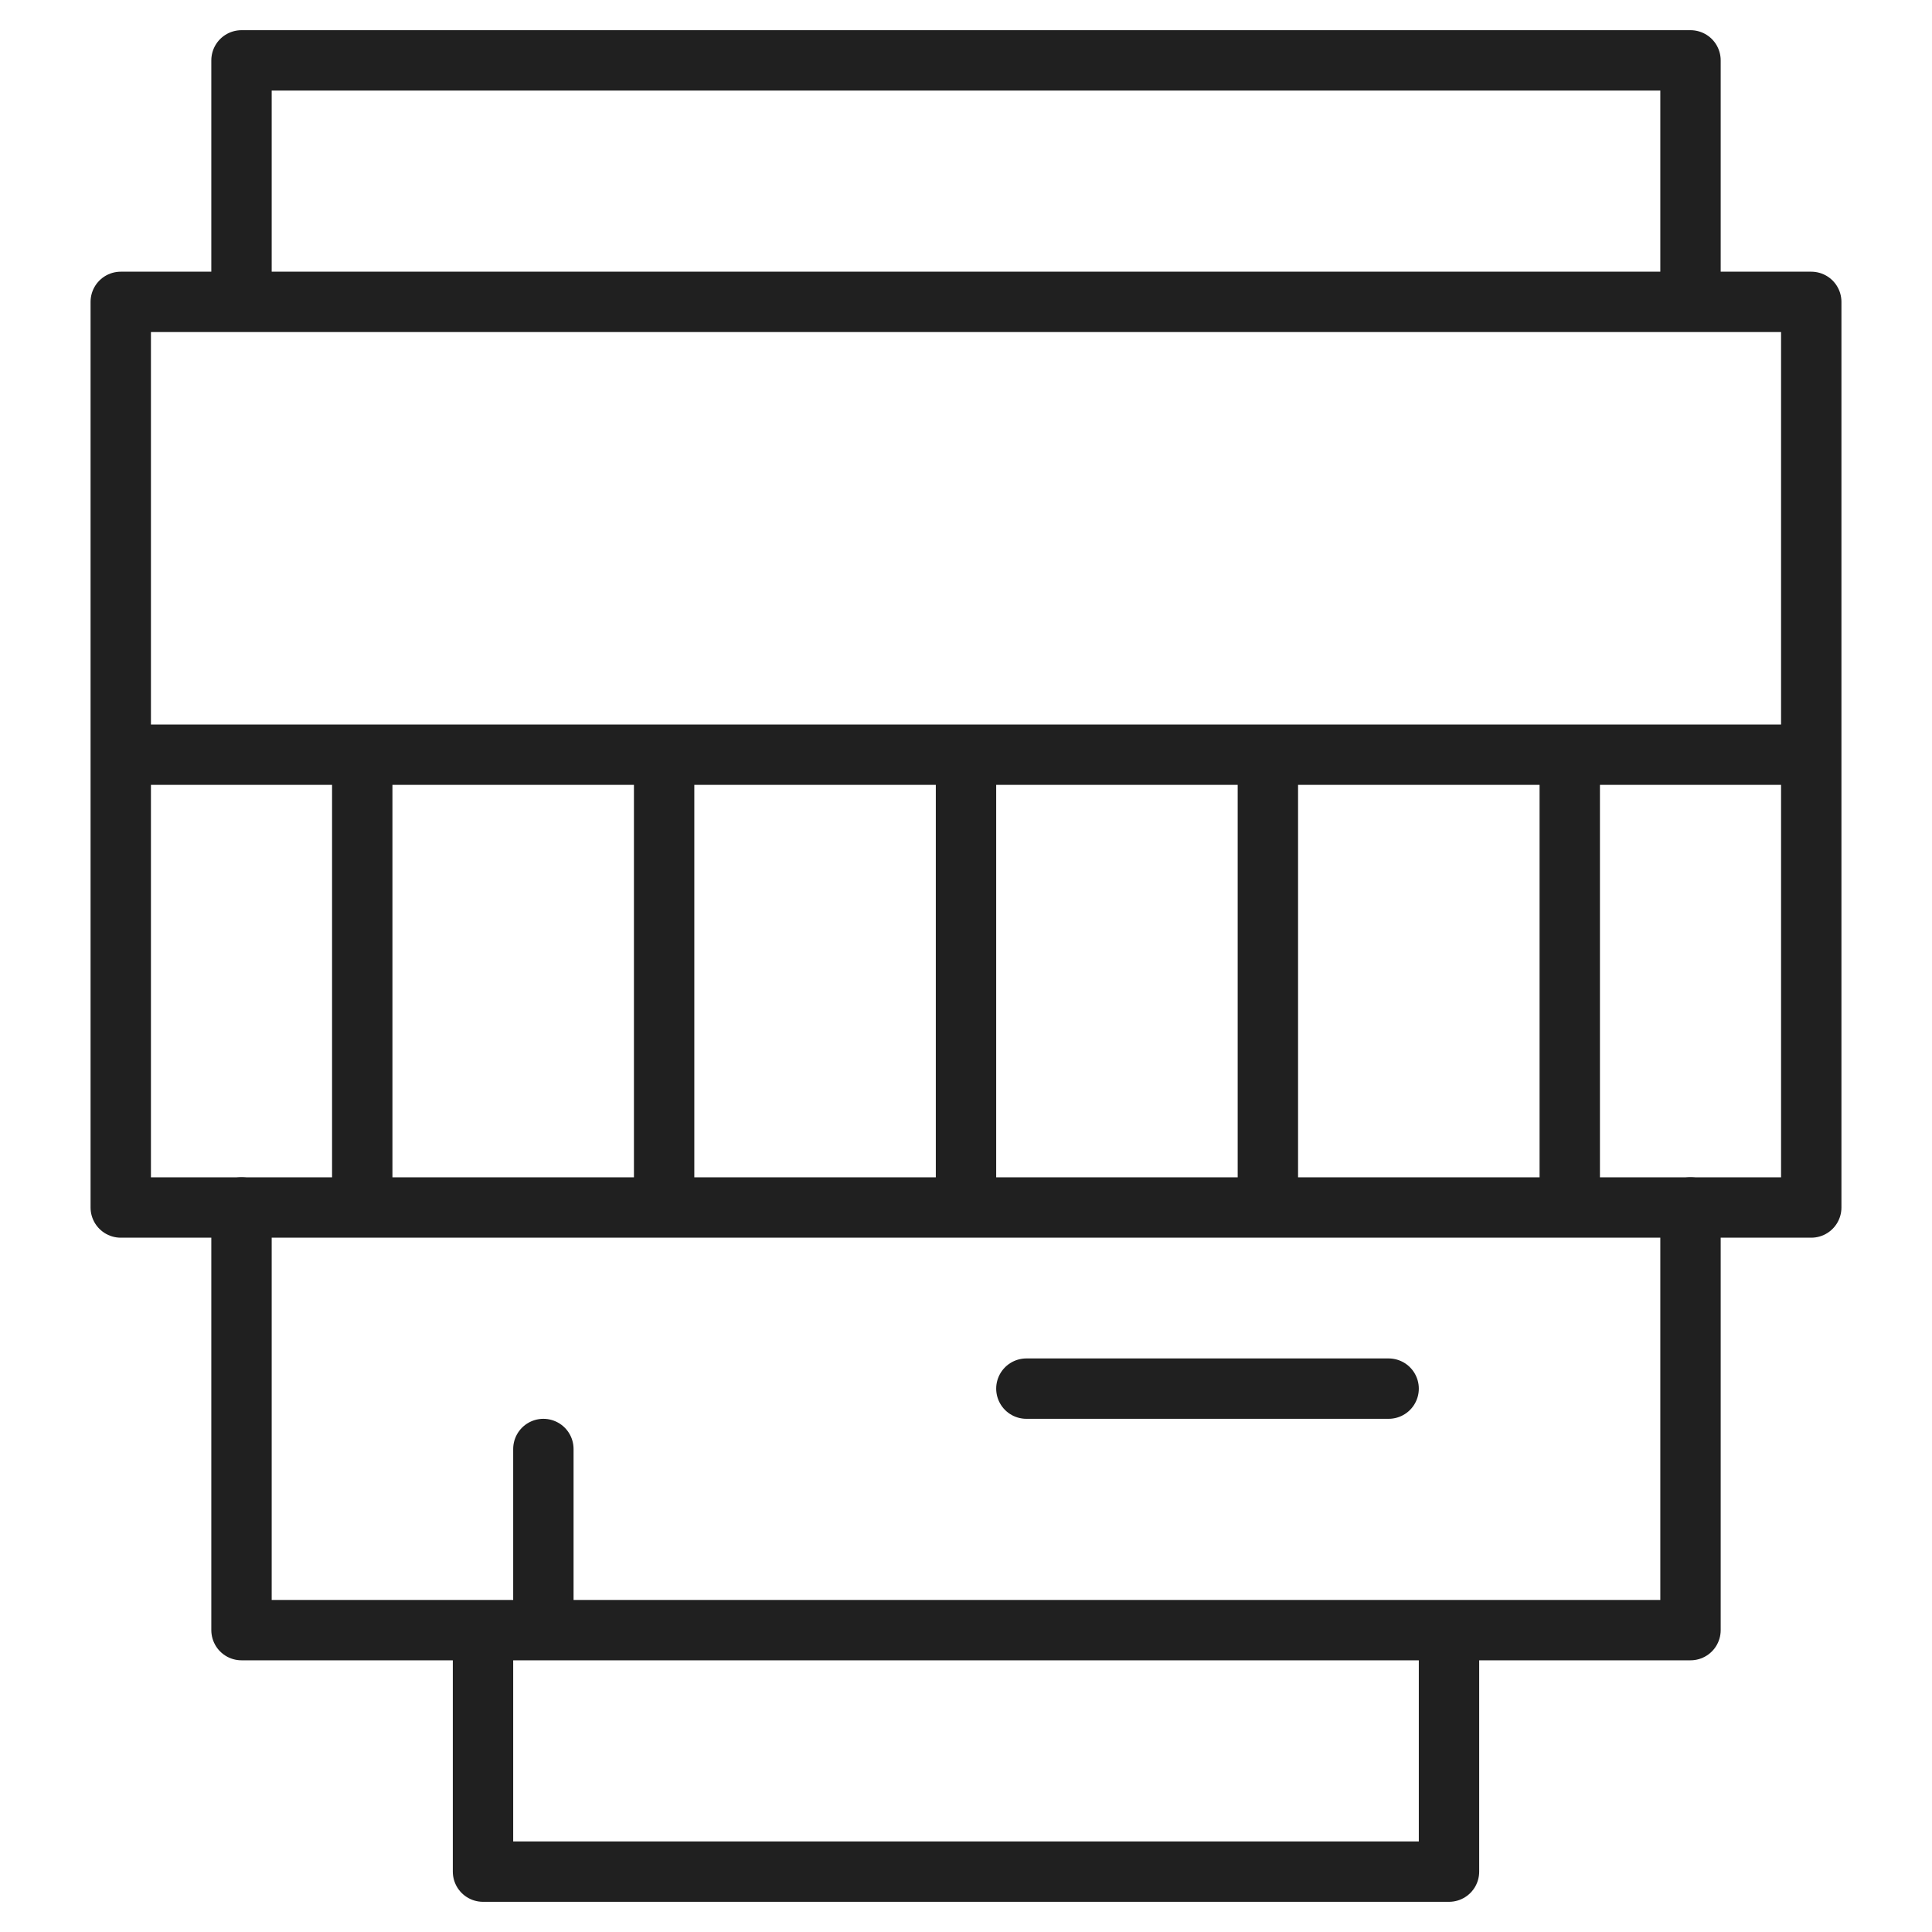 <svg xmlns="http://www.w3.org/2000/svg" viewBox="0 0 64 64" aria-labelledby="title" aria-describedby="desc"><path data-name="layer2" fill="none" stroke="#202020" stroke-miterlimit="10" stroke-width="2" d="M8 40v14h48V40M16 54v8h32v-8m-30-6v6m16-8h12" stroke-linejoin="round" stroke-linecap="round"/><path data-name="layer1" fill="none" stroke="#202020" stroke-miterlimit="10" stroke-width="2" d="M4 10h56v30H4zm4 0V2h48v8M4 25h56m-48 0v15m10-15v15m10-15v15m10-15v15m10-15v15" stroke-linejoin="round" stroke-linecap="round"/></svg>